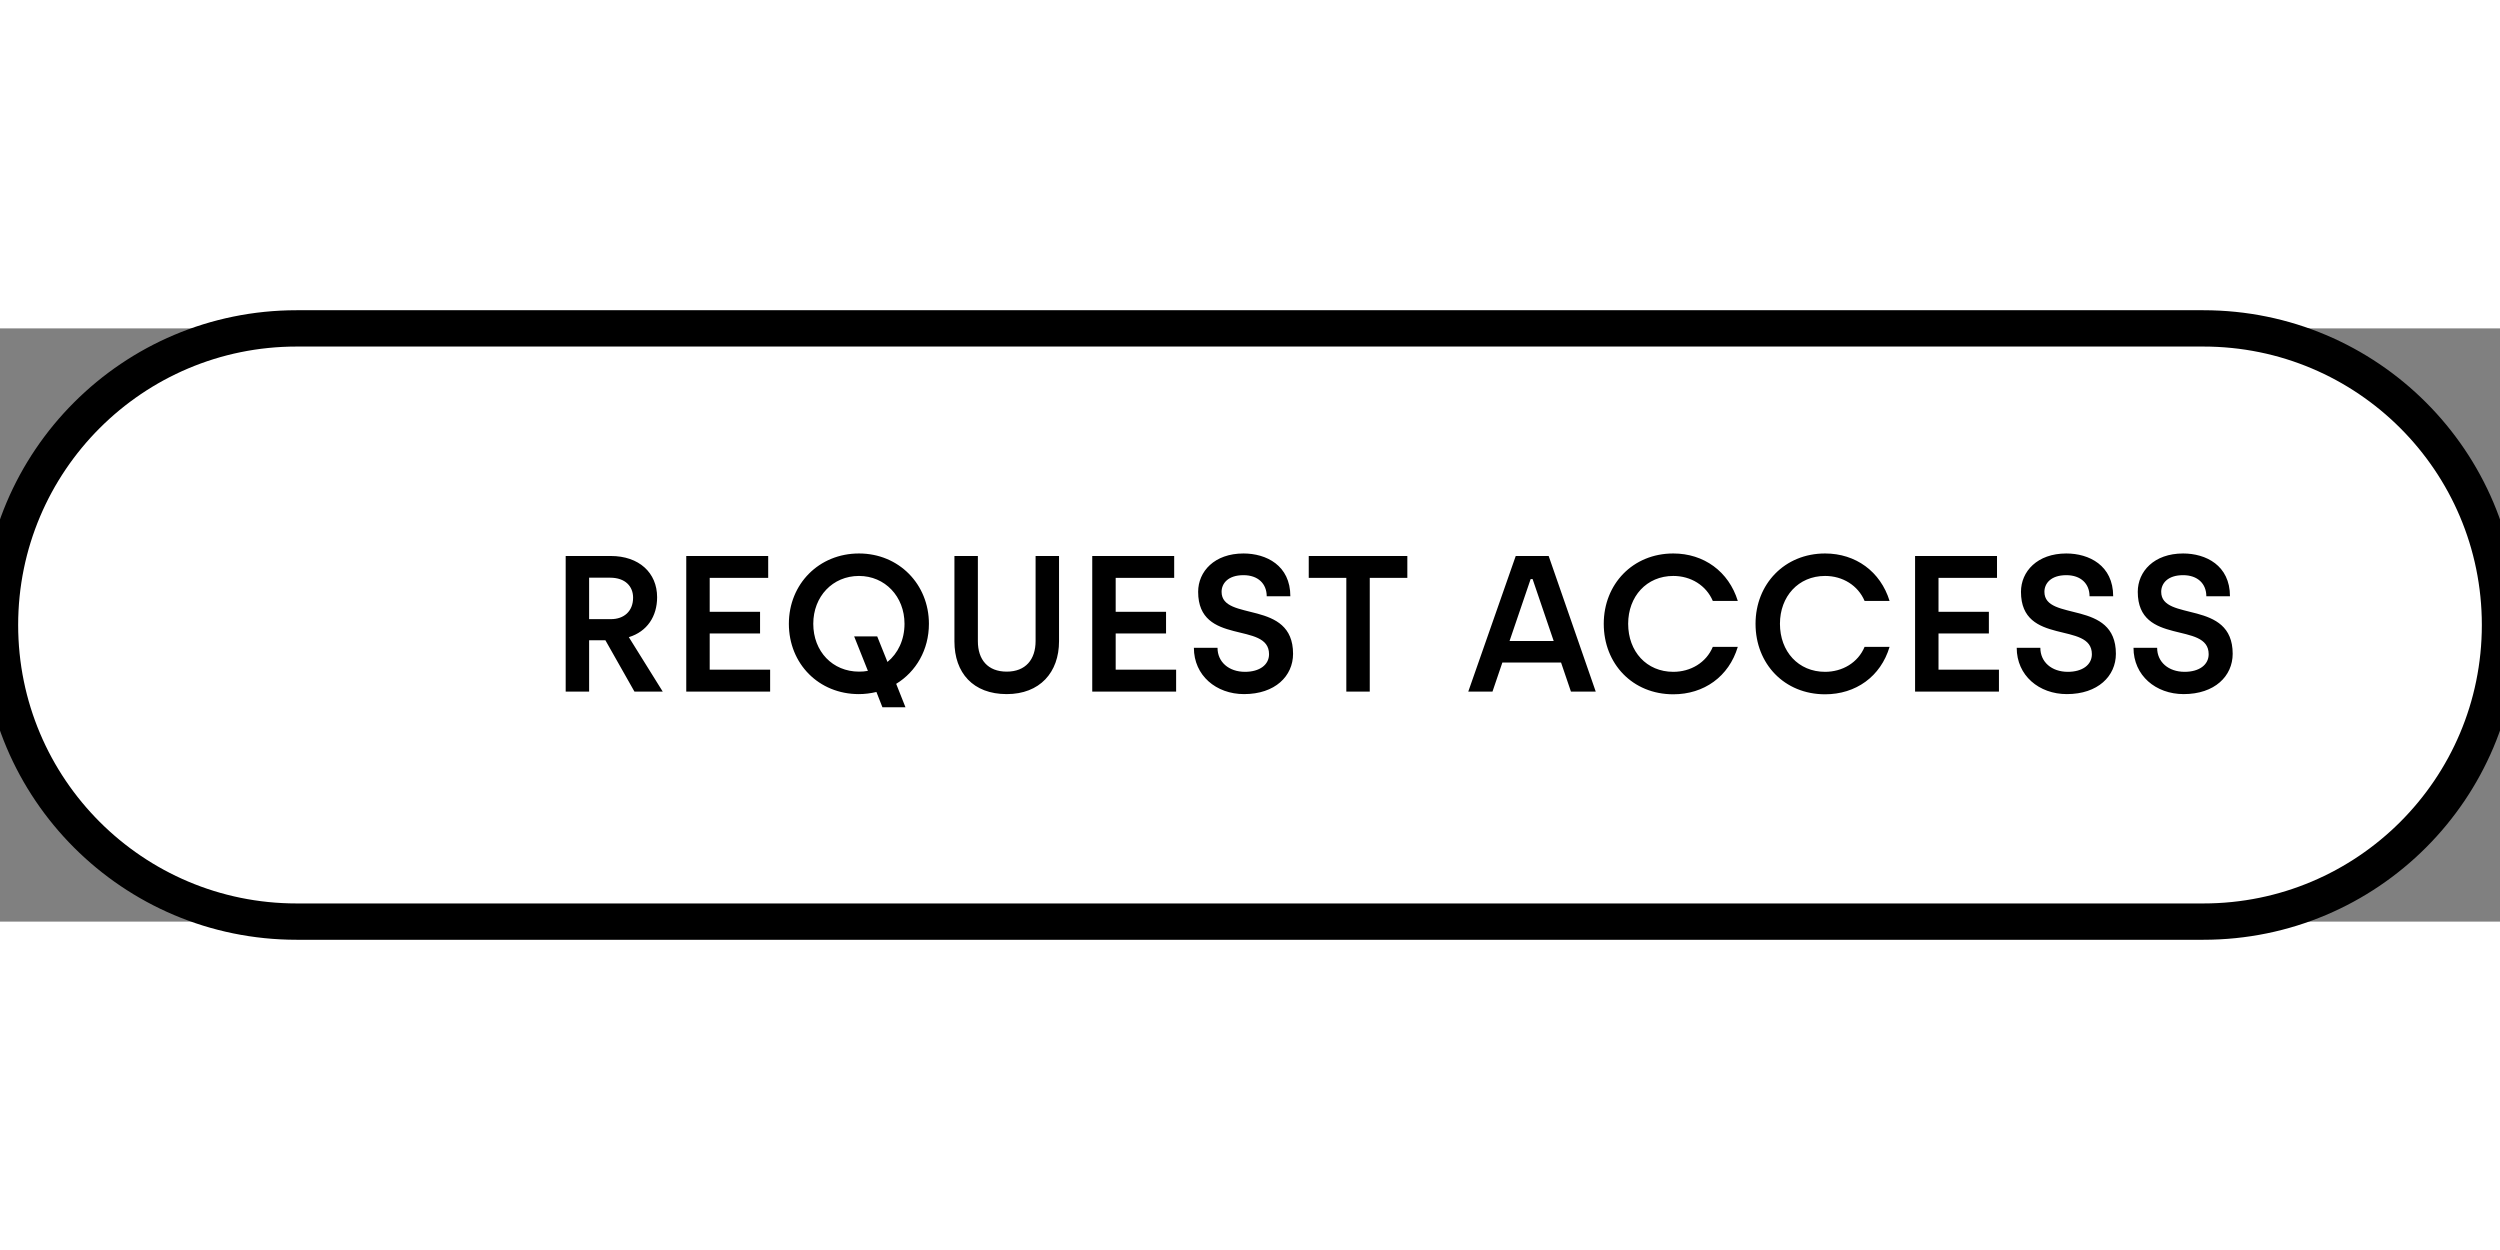 <svg width="200" height="100" viewBox="0 0 413 98" fill="none" xmlns="http://www.w3.org/2000/svg">
<rect x="0" y="0" width="413" height="98" fill="#808080" stroke="none"/>
<path d="M0 49C0 21.938 21.938 0 49 0H364C391.062 0 413 21.938 413 49V49C413 76.062 391.062 98 364 98H49C21.938 98 0 76.062 0 49V49Z" fill="white"/>
<path d="M93.451 60H97.323V51.52H100.011L104.811 60H109.483L103.883 51.008C106.923 50.08 108.555 47.552 108.555 44.416C108.555 40.352 105.547 37.6 100.907 37.6H93.451V60ZM97.323 48.032V41.184H100.779C103.339 41.184 104.587 42.656 104.587 44.48C104.587 46.784 103.019 48.032 100.939 48.032H97.323ZM113.37 60H127.226V56.384H117.242V50.4H125.562V46.816H117.242V41.216H126.906V37.6H113.37V60ZM145.777 62.592H149.585L148.049 58.72C151.345 56.704 153.457 53.088 153.457 48.8C153.457 42.272 148.497 37.184 141.905 37.184C135.313 37.184 130.321 42.208 130.321 48.8C130.321 55.424 135.281 60.416 141.873 60.416C142.865 60.416 143.857 60.288 144.785 60.064L145.777 62.592ZM141.905 56.704C137.553 56.704 134.353 53.376 134.353 48.8C134.353 44.288 137.553 40.896 141.905 40.896C146.193 40.896 149.425 44.288 149.425 48.8C149.425 51.456 148.337 53.696 146.609 55.104L144.913 50.88H141.105L143.377 56.576C142.897 56.672 142.417 56.704 141.905 56.704ZM166.312 60.416C171.784 60.416 174.952 56.832 174.952 51.68V37.6H171.08V51.648C171.08 54.72 169.416 56.704 166.312 56.704C163.176 56.704 161.544 54.72 161.544 51.68V37.6H157.672V51.712C157.672 56.896 160.744 60.416 166.312 60.416ZM180.439 60H194.295V56.384H184.311V50.4H192.631V46.816H184.311V41.216H193.975V37.6H180.439V60ZM205.518 60.416C210.638 60.416 213.614 57.44 213.614 53.76C213.614 44.704 201.806 48.512 201.806 43.52C201.806 42.144 202.862 40.768 205.422 40.768C207.822 40.768 209.262 42.176 209.262 44.256H213.166C213.166 39.136 209.166 37.184 205.422 37.184C200.622 37.184 197.934 40.16 197.934 43.52C197.934 52.544 209.646 48.32 209.646 53.824C209.646 55.584 208.078 56.736 205.678 56.736C202.99 56.736 201.134 55.104 201.134 52.768H197.23C197.23 57.344 200.91 60.416 205.518 60.416ZM222.412 60H226.284V41.216H232.492V37.6H216.204V41.216H222.412V60ZM259.519 60H263.615L255.839 37.6H250.399L242.559 60H246.559L248.191 55.2H257.887L259.519 60ZM249.375 51.648L252.863 41.408H253.183L256.671 51.648H249.375ZM276.428 60.448C281.484 60.448 285.612 57.536 287.084 52.608H282.956C281.868 55.232 279.276 56.736 276.428 56.736C272.012 56.736 268.972 53.376 268.972 48.8C268.972 44.288 272.012 40.896 276.428 40.896C279.34 40.896 281.868 42.464 282.956 45.024H287.084C285.58 40.16 281.484 37.184 276.428 37.184C269.74 37.184 264.94 42.24 264.94 48.8C264.94 55.424 269.708 60.448 276.428 60.448ZM301.503 60.448C306.559 60.448 310.687 57.536 312.159 52.608H308.031C306.943 55.232 304.351 56.736 301.503 56.736C297.087 56.736 294.047 53.376 294.047 48.8C294.047 44.288 297.087 40.896 301.503 40.896C304.415 40.896 306.943 42.464 308.031 45.024H312.159C310.655 40.16 306.559 37.184 301.503 37.184C294.815 37.184 290.015 42.24 290.015 48.8C290.015 55.424 294.783 60.448 301.503 60.448ZM316.37 60H330.226V56.384H320.242V50.4H328.562V46.816H320.242V41.216H329.906V37.6H316.37V60ZM341.449 60.416C346.569 60.416 349.545 57.44 349.545 53.76C349.545 44.704 337.737 48.512 337.737 43.52C337.737 42.144 338.793 40.768 341.353 40.768C343.753 40.768 345.193 42.176 345.193 44.256H349.097C349.097 39.136 345.097 37.184 341.353 37.184C336.553 37.184 333.865 40.16 333.865 43.52C333.865 52.544 345.577 48.32 345.577 53.824C345.577 55.584 344.009 56.736 341.609 56.736C338.921 56.736 337.065 55.104 337.065 52.768H333.161C333.161 57.344 336.841 60.416 341.449 60.416ZM360.743 60.416C365.863 60.416 368.839 57.44 368.839 53.76C368.839 44.704 357.031 48.512 357.031 43.52C357.031 42.144 358.087 40.768 360.647 40.768C363.047 40.768 364.487 42.176 364.487 44.256H368.391C368.391 39.136 364.391 37.184 360.647 37.184C355.847 37.184 353.159 40.16 353.159 43.52C353.159 52.544 364.871 48.32 364.871 53.824C364.871 55.584 363.303 56.736 360.903 56.736C358.215 56.736 356.359 55.104 356.359 52.768H352.455C352.455 57.344 356.135 60.416 360.743 60.416Z" fill="black"/>
<path d="M49 3H364V-3H49V3ZM364 95H49V101H364V95ZM49 95C23.595 95 3 74.405 3 49H-3C-3 77.719 20.281 101 49 101V95ZM410 49C410 74.405 389.405 95 364 95V101C392.719 101 416 77.719 416 49H410ZM364 3C389.405 3 410 23.595 410 49H416C416 20.281 392.719 -3 364 -3V3ZM49 -3C20.281 -3 -3 20.281 -3 49H3C3 23.595 23.595 3 49 3V-3Z" fill="black"/>
</svg>
